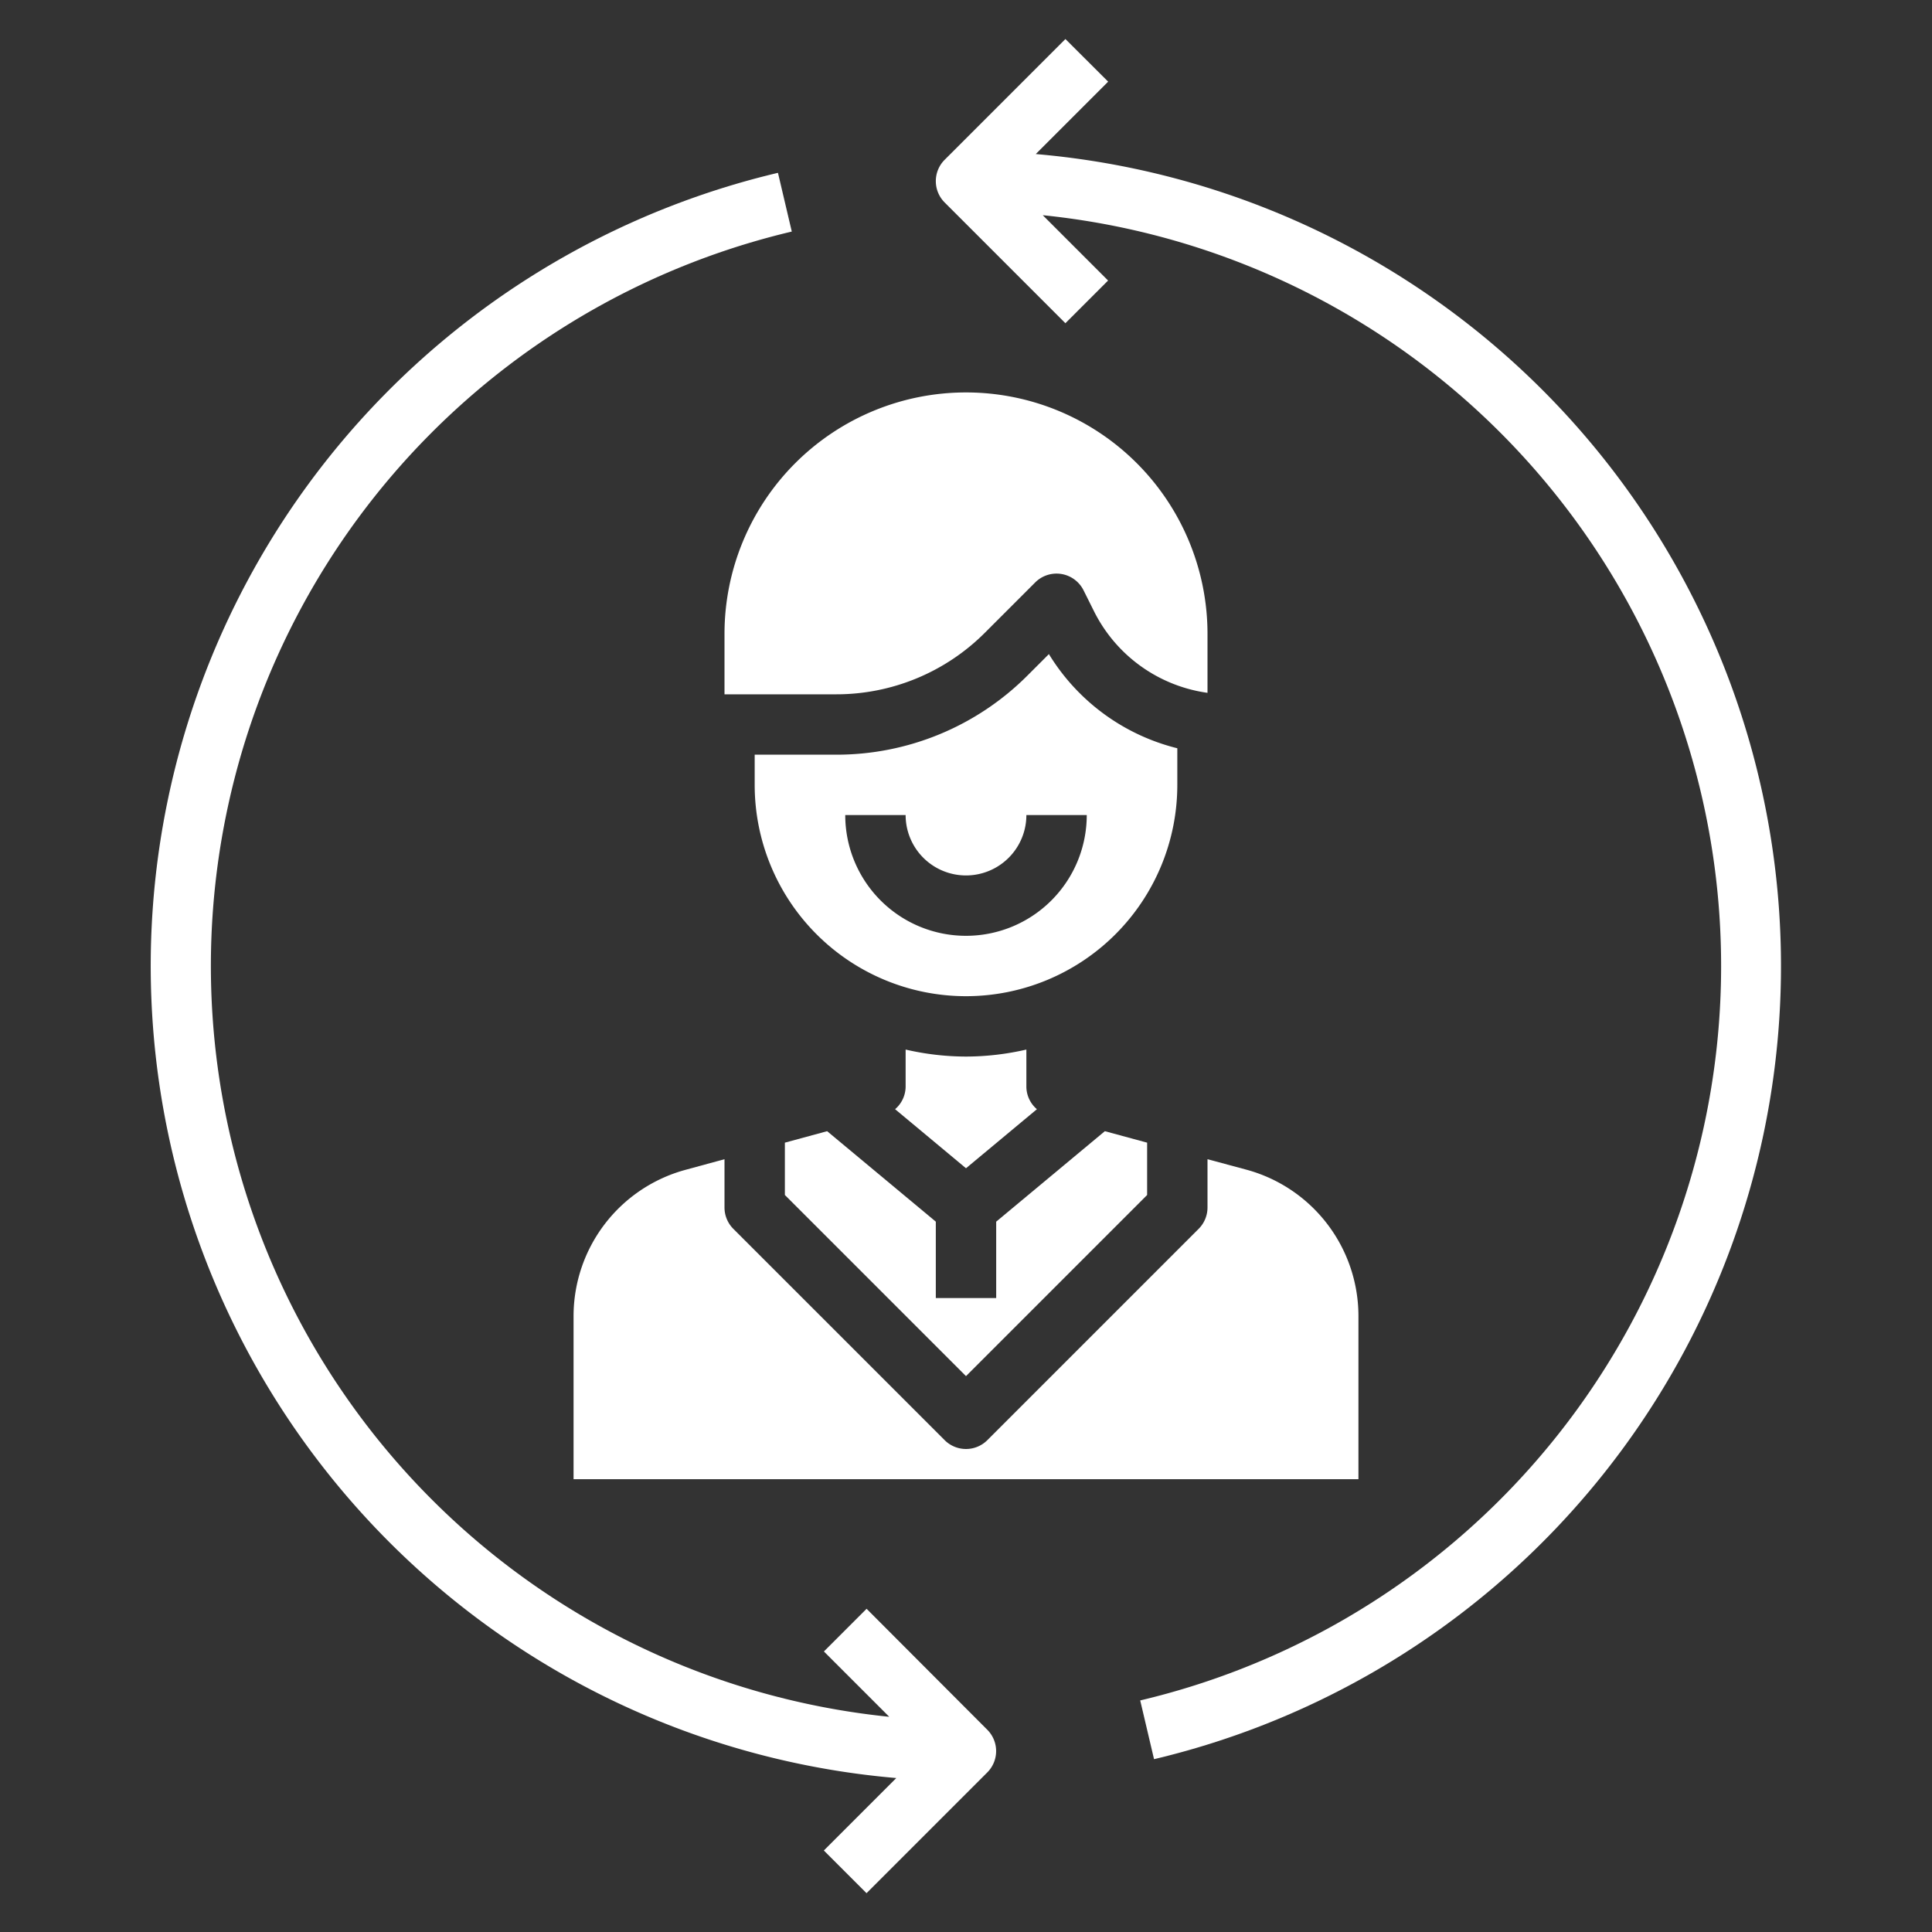 <svg fill="#fff" height="512" viewBox="0 0 64 64" width="512" xmlns="http://www.w3.org/2000/svg"><rect x="0" y="0" width="64" height="64" fill="#333333" stroke="none"/><g id="Contact_us" data-name="Contact us"><path d="m24 23h3.687a6.954 6.954 0 0 0 4.949-2.05l1.657-1.657a1 1 0 0 1 1.6.26l.341.683a4.969 4.969 0 0 0 3.766 2.715v-1.951a8 8 0 0 0 -16 0z"/><path d="m34.746 21.668-.7.7a8.937 8.937 0 0 1 -6.359 2.632h-2.687v1a7 7 0 0 0 14 0v-1.213a6.943 6.943 0 0 1 -4.254-3.119zm-2.746 9.332a4 4 0 0 1 -4-4h2a2 2 0 0 0 4 0h2a4 4 0 0 1 -4 4z"/><path d="m38 39.586v-1.734l-1.4-.38-3.6 2.997v2.531h-2v-2.531l-3.6-2.997-1.4.38v1.734l6 6z"/><path d="m32 35a8.971 8.971 0 0 1 -2-.232v1.232a.989.989 0 0 1 -.349.743l2.349 1.957 2.349-1.956a.989.989 0 0 1 -.349-.744v-1.232a8.971 8.971 0 0 1 -2 .232z"/><path d="m19 49h26v-5.42a5.026 5.026 0 0 0 -3.686-4.826l-1.314-.354v1.6a1 1 0 0 1 -.293.707l-7 7a1 1 0 0 1 -1.414 0l-7-7a1 1 0 0 1 -.293-.707v-1.6l-1.317.359a5.024 5.024 0 0 0 -3.683 4.821z"/><path d="m34.309 5.105 2.4-2.4-1.416-1.412-4 4a1 1 0 0 0 0 1.414l4 4 1.414-1.414-2.164-2.164a25 25 0 0 1 3.228 49.2l.458 1.946a27 27 0 0 0 -3.92-53.172z"/><path d="m28.707 53.293-1.414 1.414 2.164 2.164a25 25 0 0 1 -3.228-49.2l-.458-1.946a27 27 0 0 0 3.92 53.175l-2.4 2.4 1.414 1.414 4-4a1 1 0 0 0 0-1.414z"/></g></svg>